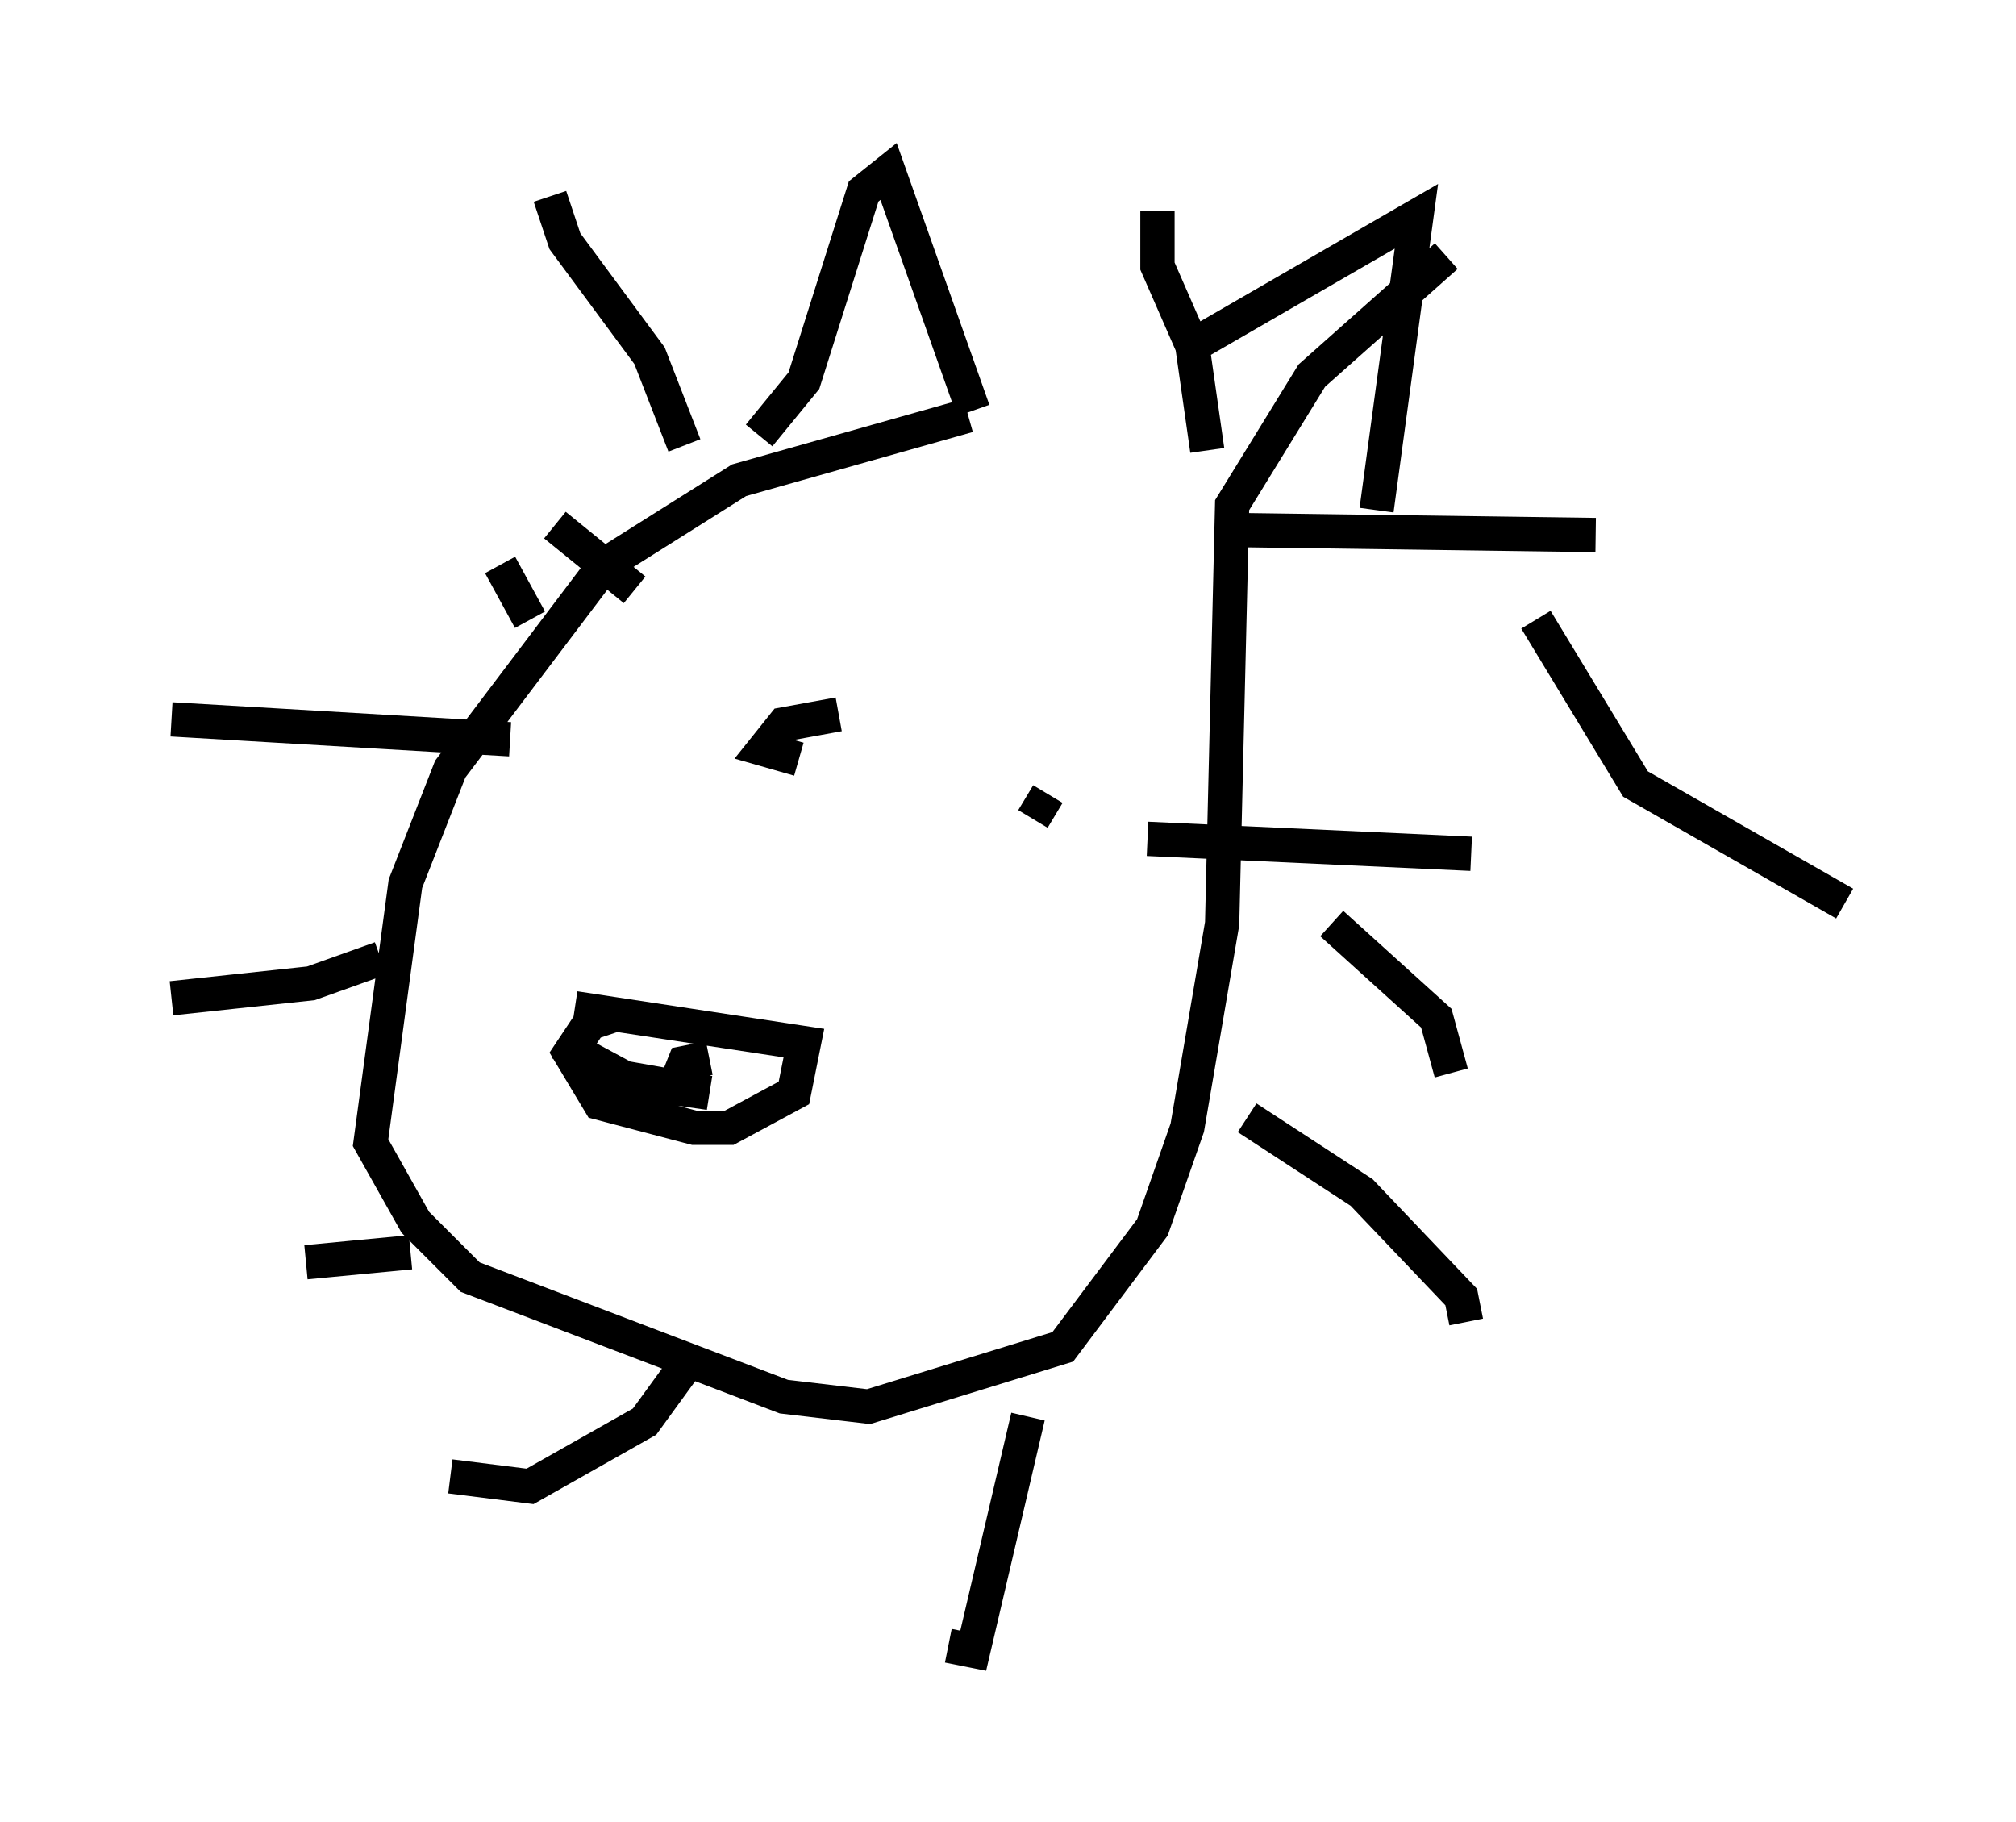 <?xml version="1.0" encoding="utf-8" ?>
<svg baseProfile="full" height="53.14" version="1.1" width="58.804" xmlns="http://www.w3.org/2000/svg" xmlns:ev="http://www.w3.org/2001/xml-events" xmlns:xlink="http://www.w3.org/1999/xlink"><defs /><rect fill="white" height="53.14" width="58.804" x="0" y="0" /><path d="M39.715, 11.972 m-11.475, 0.145 l-6.682, 1.888 -3.922, 2.469 l-4.503, 5.955 -1.307, 3.341 l-1.017, 7.553 1.307, 2.324 l1.598, 1.598 9.151, 3.486 l2.469, 0.291 5.665, -1.743 l2.615, -3.486 1.017, -2.905 l1.017, -5.955 0.291, -12.201 l2.324, -3.777 3.922, -3.486 m-17.721, 13.363 l-1.598, 0.291 -0.581, 0.726 l1.017, 0.291 m7.263, 1.017 l-0.436, 0.726 m-12.056, 5.665 l-0.872, 0.291 -0.581, 0.872 l0.872, 1.453 2.76, 0.726 l1.017, 0.0 1.888, -1.017 l0.291, -1.453 -6.682, -1.017 m3.922, 1.453 l-0.726, 0.145 -0.291, 0.726 l1.017, 0.145 -2.469, -0.436 l-1.888, -1.017 m19.754, -14.961 l10.458, 0.145 m-1.743, 2.469 l2.905, 4.793 6.101, 3.486 m-20.335, -1.888 l9.441, 0.436 m-4.067, 2.034 l3.05, 2.76 0.436, 1.598 m-5.955, 1.307 l3.341, 2.179 2.905, 3.05 l0.145, 0.726 m-12.782, 2.76 l-1.598, 6.827 -0.726, -0.145 m-7.698, -8.134 l-1.162, 1.598 -3.341, 1.888 l-2.324, -0.291 m-1.162, -6.536 l-3.05, 0.291 m13.218, -24.112 l1.307, -1.598 1.743, -5.52 l0.726, -0.581 2.469, 6.972 m6.391, -1.888 l6.536, -3.777 -1.162, 8.57 m-21.642, 2.324 l-2.324, -1.888 m-1.307, 6.246 l-9.877, -0.581 m6.101, 6.972 l-2.034, 0.726 -4.067, 0.436 m14.961, -16.123 l-1.017, -2.615 -2.469, -3.341 l-0.436, -1.307 m19.173, 7.408 l-0.436, -3.05 -1.017, -2.324 l0.0, -1.598 m-18.302, 11.911 l-0.872, -1.598 " fill="none" stroke="black" stroke-width="1" /></svg>